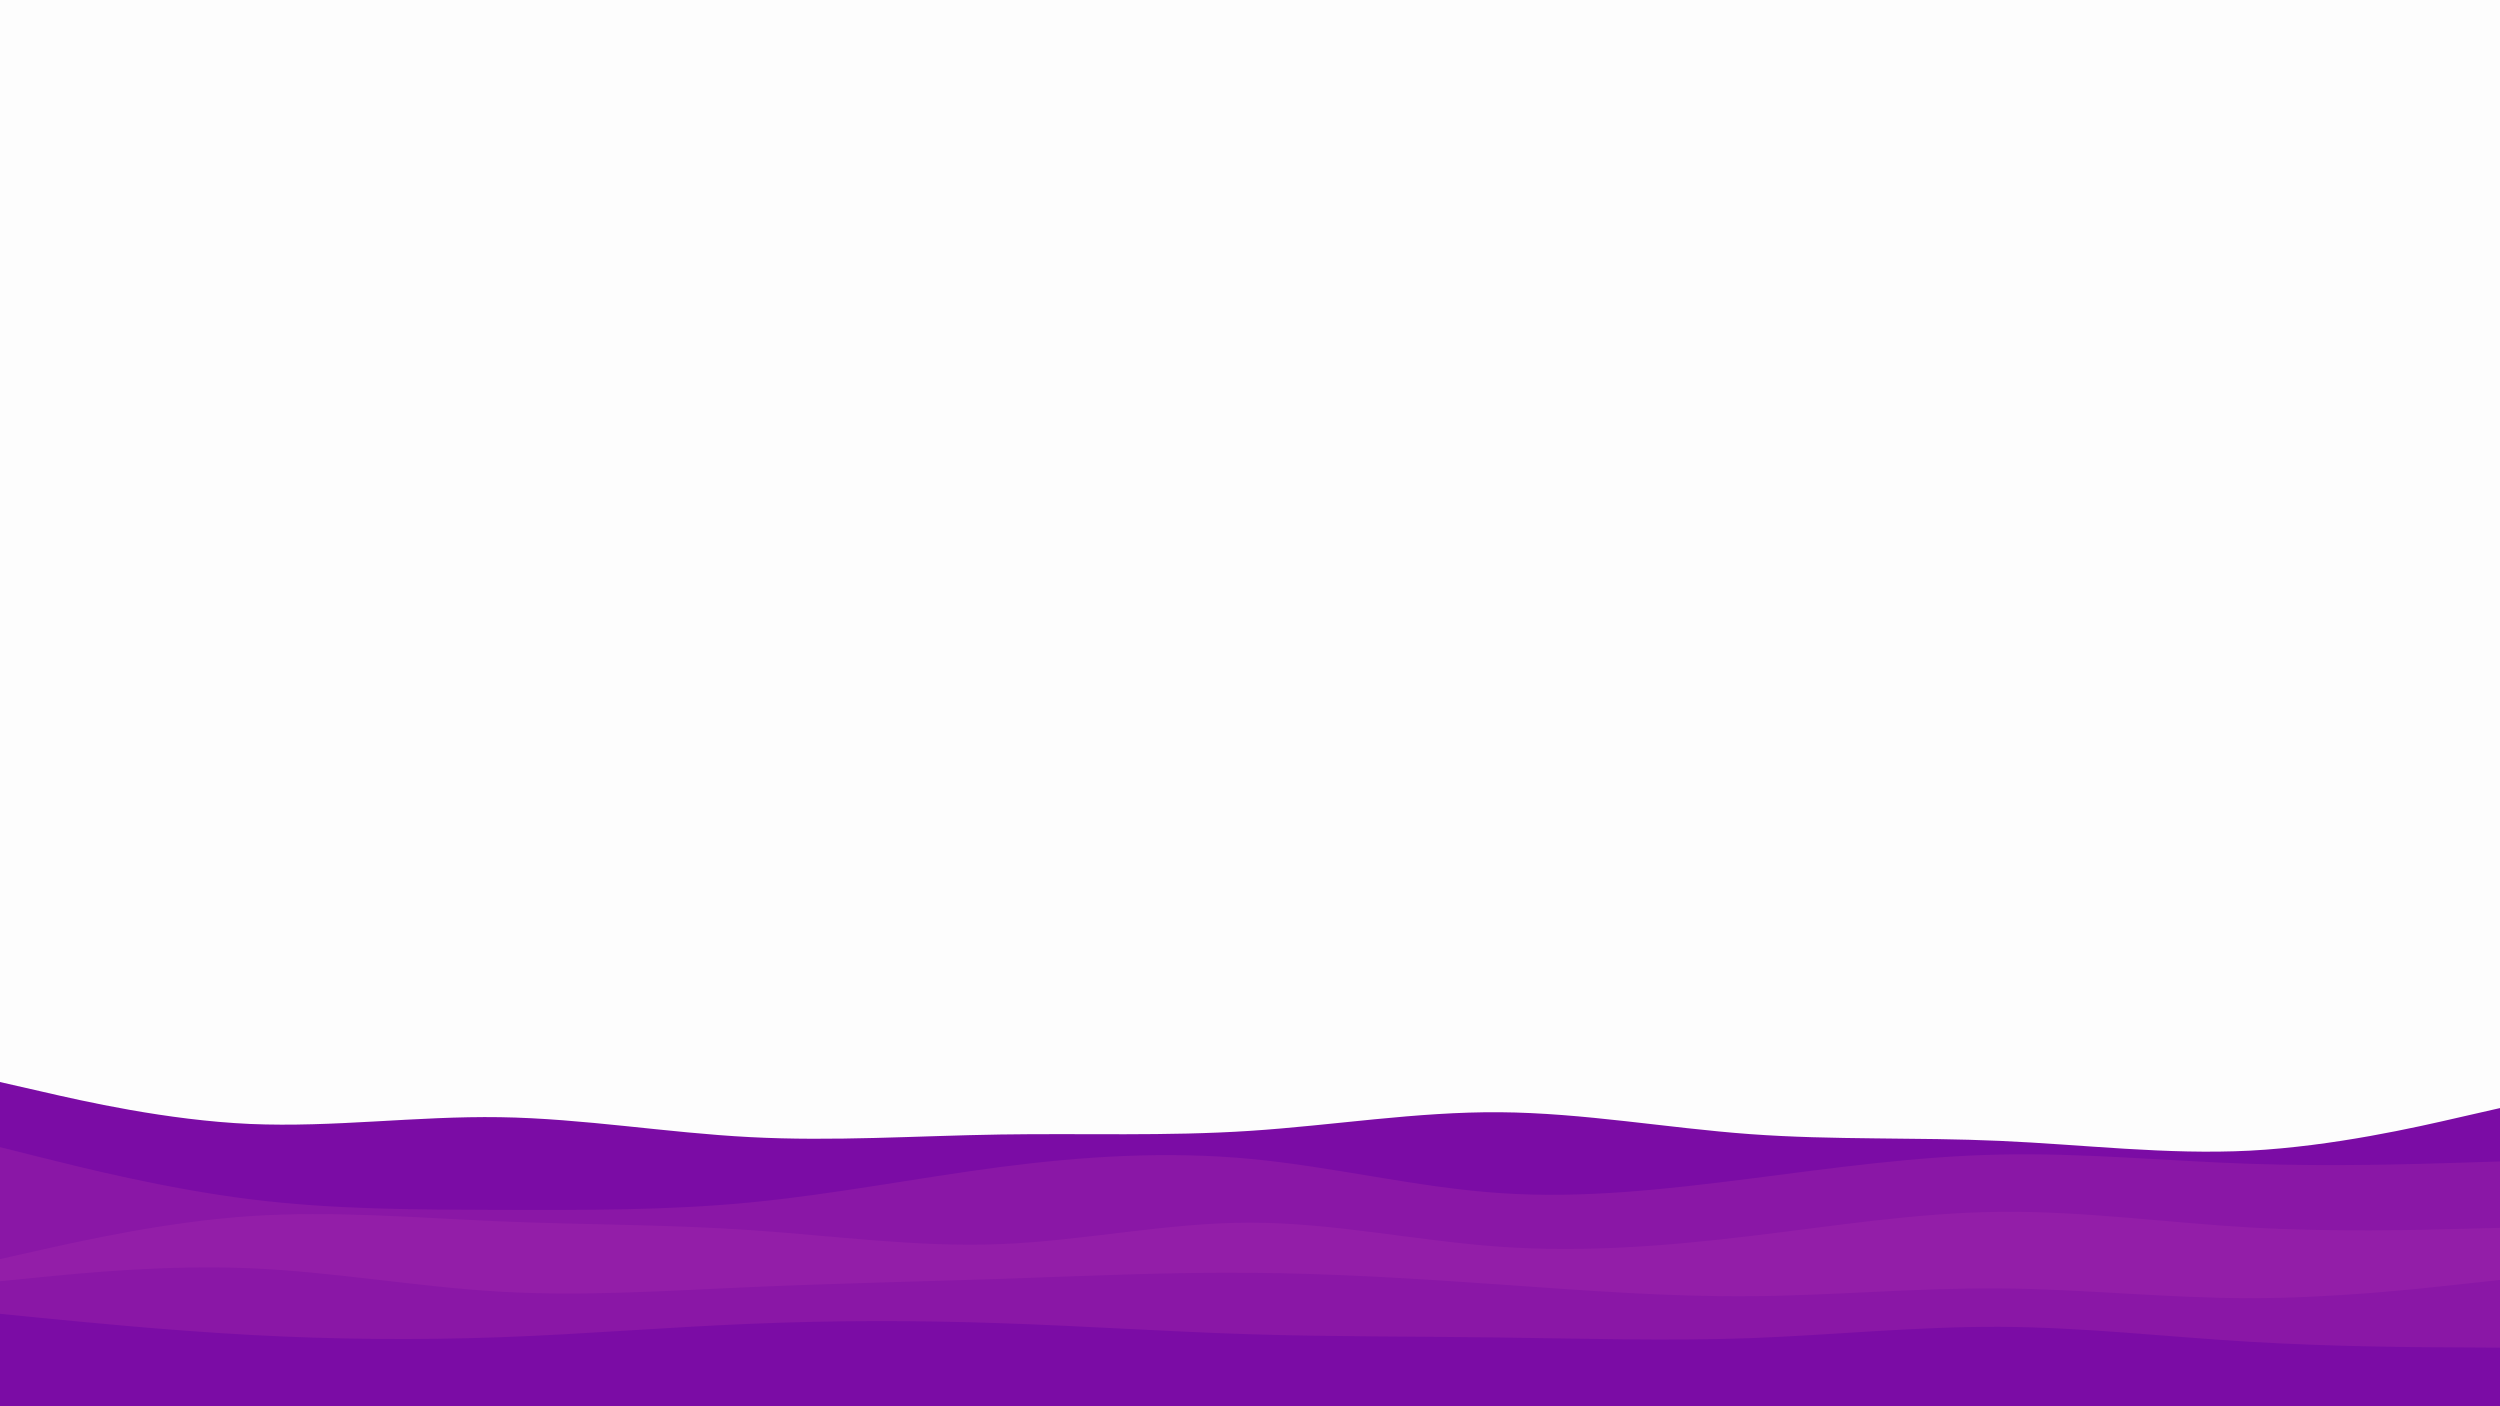 <svg id="visual" viewBox="0 0 1920 1080" width="1920" height="1080" xmlns="http://www.w3.org/2000/svg" xmlns:xlink="http://www.w3.org/1999/xlink" version="1.1"><rect x="0" y="0" width="1920" height="1080" fill="#fdfdfd"></rect><path d="M0 831L32 838.3C64 845.7 128 860.3 192 863.2C256 866 320 857 384 858C448 859 512 870 576 873.3C640 876.7 704 872.3 768 871.3C832 870.3 896 872.7 960 868.5C1024 864.3 1088 853.7 1152 854.2C1216 854.7 1280 866.3 1344 871C1408 875.7 1472 873.3 1536 876.2C1600 879 1664 887 1728 883.7C1792 880.3 1856 865.7 1888 858.3L1920 851L1920 1081L1888 1081C1856 1081 1792 1081 1728 1081C1664 1081 1600 1081 1536 1081C1472 1081 1408 1081 1344 1081C1280 1081 1216 1081 1152 1081C1088 1081 1024 1081 960 1081C896 1081 832 1081 768 1081C704 1081 640 1081 576 1081C512 1081 448 1081 384 1081C320 1081 256 1081 192 1081C128 1081 64 1081 32 1081L0 1081Z" fill="#7b0ca5"></path><path d="M0 881L32 889C64 897 128 913 192 921C256 929 320 929 384 929.2C448 929.3 512 929.7 576 923.5C640 917.3 704 904.7 768 896.3C832 888 896 884 960 890C1024 896 1088 912 1152 916.3C1216 920.7 1280 913.3 1344 905.2C1408 897 1472 888 1536 886.7C1600 885.3 1664 891.7 1728 893.8C1792 896 1856 894 1888 893L1920 892L1920 1081L1888 1081C1856 1081 1792 1081 1728 1081C1664 1081 1600 1081 1536 1081C1472 1081 1408 1081 1344 1081C1280 1081 1216 1081 1152 1081C1088 1081 1024 1081 960 1081C896 1081 832 1081 768 1081C704 1081 640 1081 576 1081C512 1081 448 1081 384 1081C320 1081 256 1081 192 1081C128 1081 64 1081 32 1081L0 1081Z" fill="#8a17a6"></path><path d="M0 967L32 959.8C64 952.7 128 938.3 192 934C256 929.7 320 935.3 384 938C448 940.7 512 940.3 576 944.7C640 949 704 958 768 955.5C832 953 896 939 960 939C1024 939 1088 953 1152 957.5C1216 962 1280 957 1344 949.3C1408 941.7 1472 931.3 1536 930.7C1600 930 1664 939 1728 942.7C1792 946.3 1856 944.7 1888 943.8L1920 943L1920 1081L1888 1081C1856 1081 1792 1081 1728 1081C1664 1081 1600 1081 1536 1081C1472 1081 1408 1081 1344 1081C1280 1081 1216 1081 1152 1081C1088 1081 1024 1081 960 1081C896 1081 832 1081 768 1081C704 1081 640 1081 576 1081C512 1081 448 1081 384 1081C320 1081 256 1081 192 1081C128 1081 64 1081 32 1081L0 1081Z" fill="#931ea8"></path><path d="M0 984L32 980.8C64 977.7 128 971.3 192 974C256 976.7 320 988.3 384 992C448 995.7 512 991.3 576 988.5C640 985.7 704 984.3 768 982.2C832 980 896 977 960 977.5C1024 978 1088 982 1152 986.5C1216 991 1280 996 1344 995.5C1408 995 1472 989 1536 989.5C1600 990 1664 997 1728 997C1792 997 1856 990 1888 986.5L1920 983L1920 1081L1888 1081C1856 1081 1792 1081 1728 1081C1664 1081 1600 1081 1536 1081C1472 1081 1408 1081 1344 1081C1280 1081 1216 1081 1152 1081C1088 1081 1024 1081 960 1081C896 1081 832 1081 768 1081C704 1081 640 1081 576 1081C512 1081 448 1081 384 1081C320 1081 256 1081 192 1081C128 1081 64 1081 32 1081L0 1081Z" fill="#8a17a6"></path><path d="M0 1009L32 1012.2C64 1015.3 128 1021.7 192 1025.2C256 1028.7 320 1029.3 384 1027C448 1024.7 512 1019.3 576 1016.7C640 1014 704 1014 768 1016.2C832 1018.3 896 1022.7 960 1024.7C1024 1026.7 1088 1026.3 1152 1027.2C1216 1028 1280 1030 1344 1027.7C1408 1025.3 1472 1018.7 1536 1019C1600 1019.3 1664 1026.7 1728 1030.5C1792 1034.3 1856 1034.7 1888 1034.8L1920 1035L1920 1081L1888 1081C1856 1081 1792 1081 1728 1081C1664 1081 1600 1081 1536 1081C1472 1081 1408 1081 1344 1081C1280 1081 1216 1081 1152 1081C1088 1081 1024 1081 960 1081C896 1081 832 1081 768 1081C704 1081 640 1081 576 1081C512 1081 448 1081 384 1081C320 1081 256 1081 192 1081C128 1081 64 1081 32 1081L0 1081Z" fill="#7b0ca5"></path></svg>